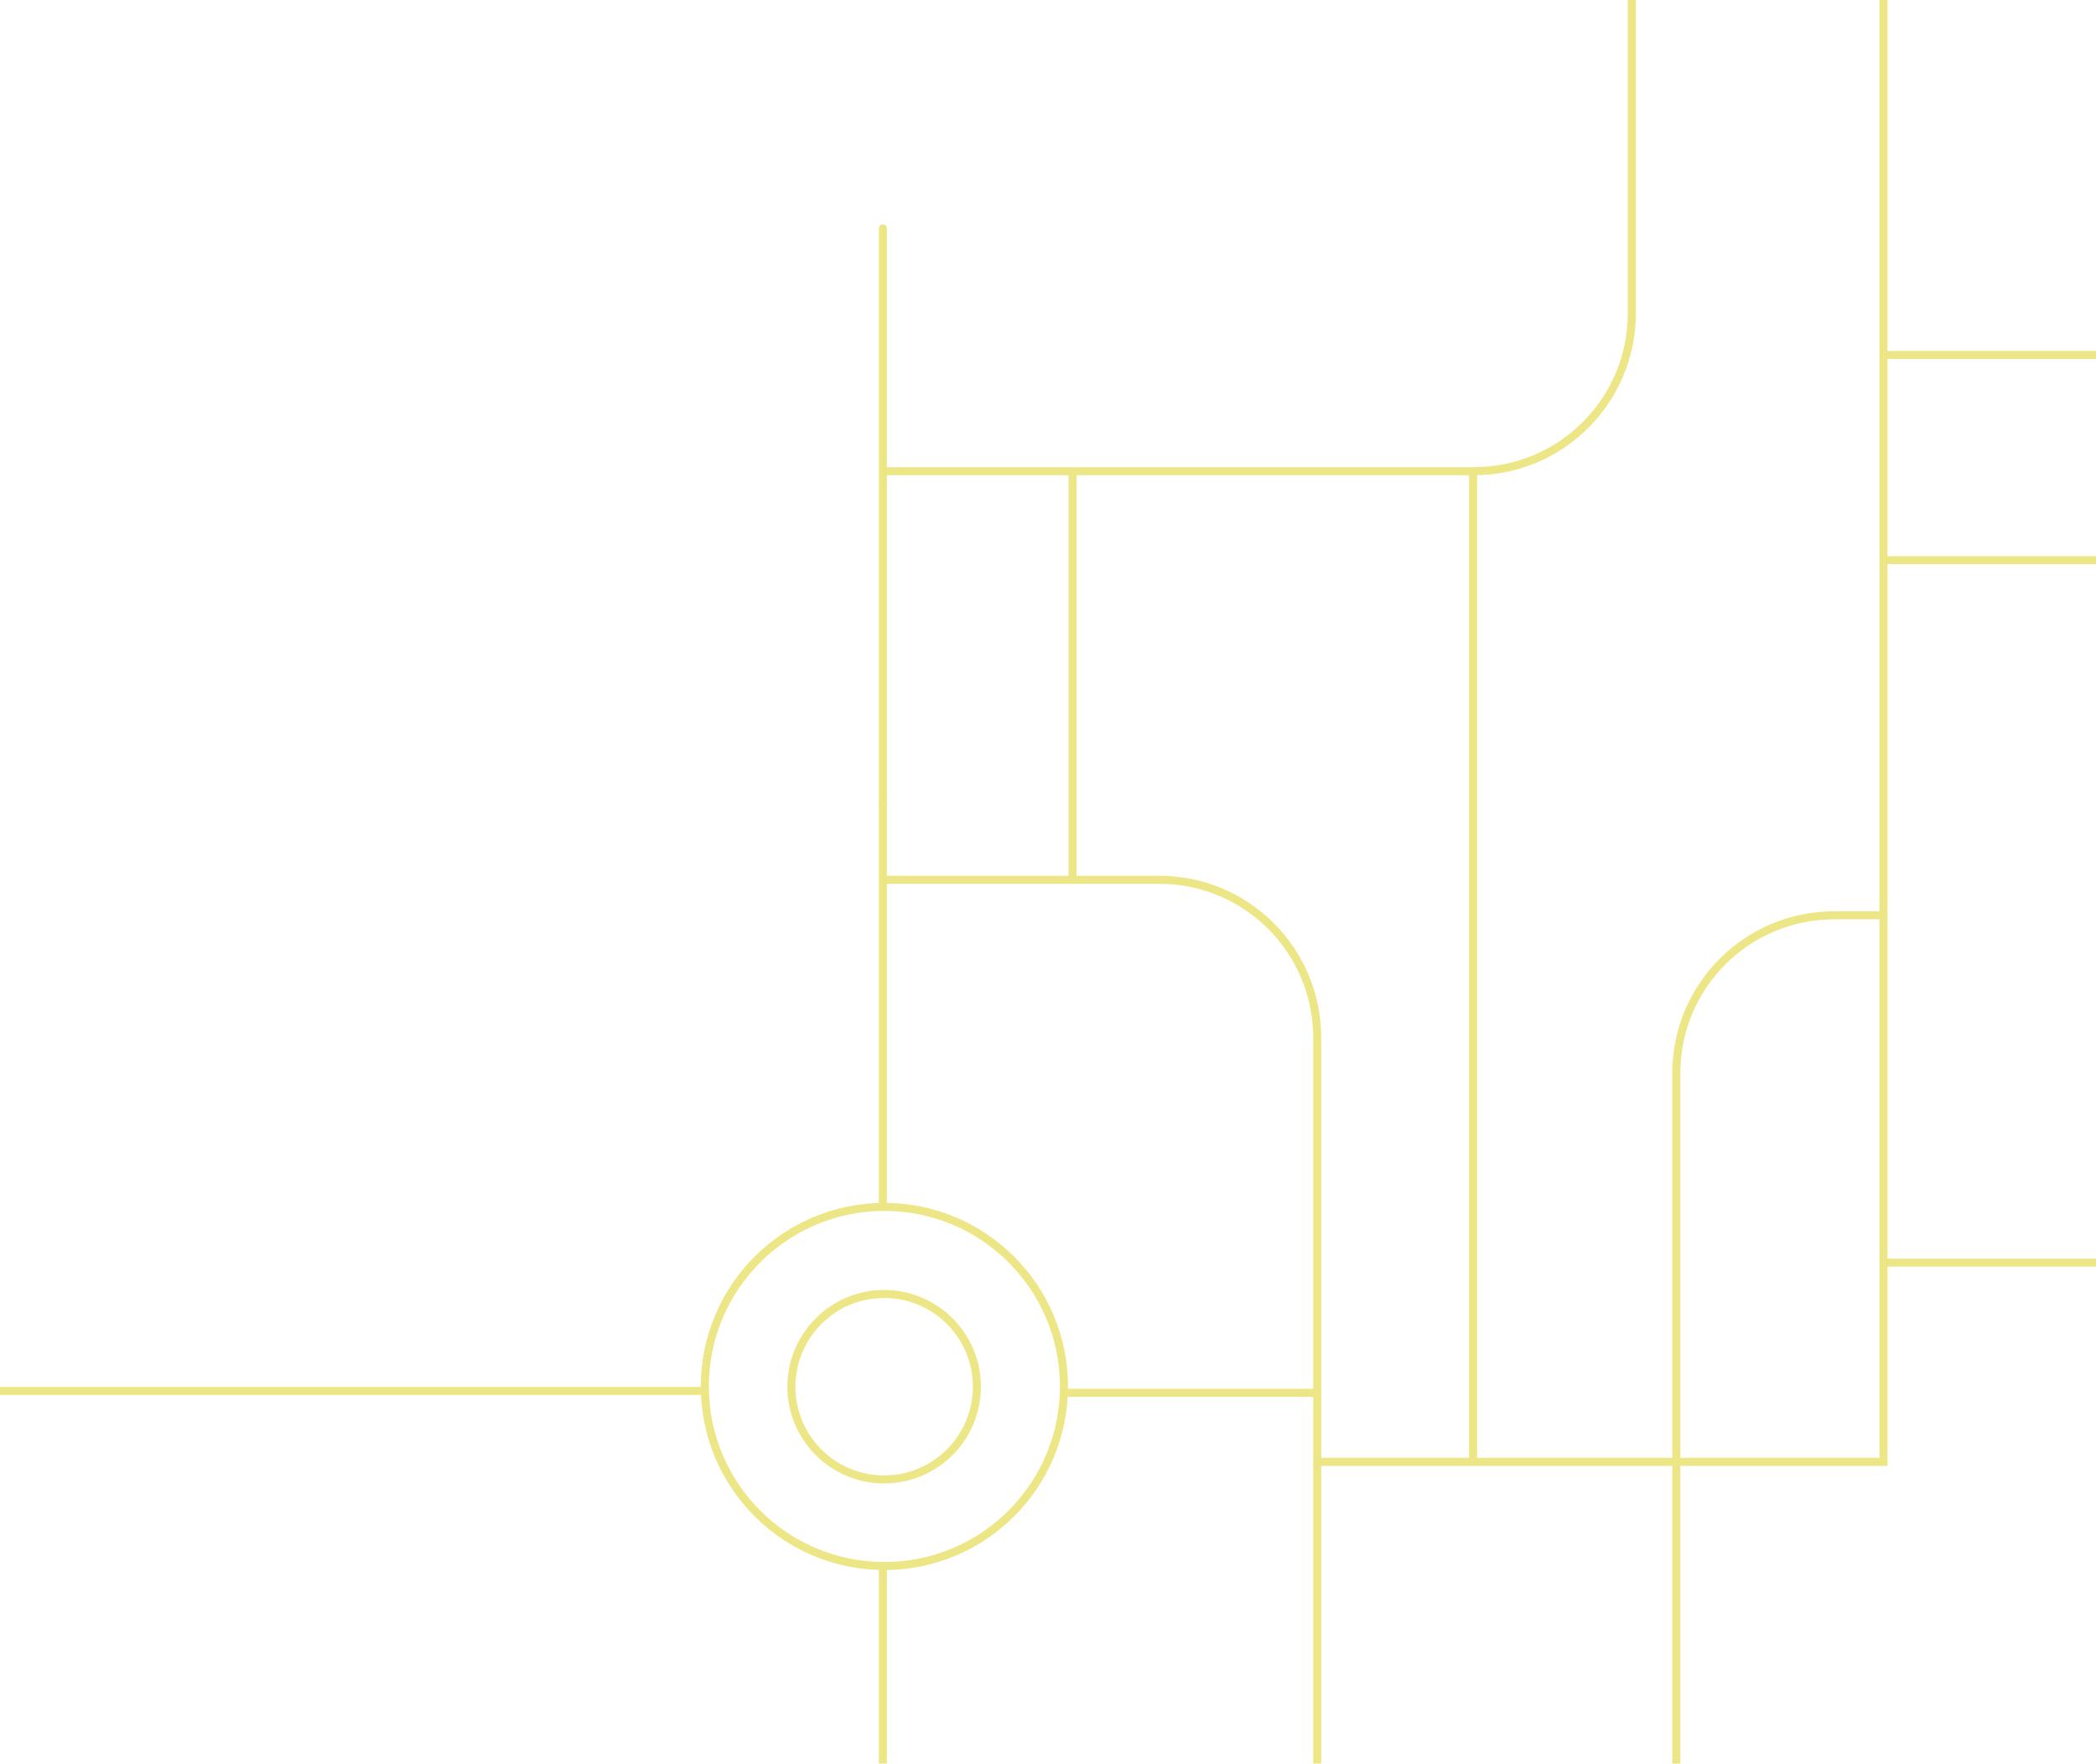 <svg xmlns="http://www.w3.org/2000/svg" width="1041" height="876" viewBox="0 0 1041 876">
  <g fill="none" fill-rule="evenodd" stroke="#E6DC52" stroke-width="4" opacity=".7" transform="rotate(-90 455.42 456.36)">
    <path d="M512 439.44C696.276 439.44 791.516 439.44 797.72 439.44 803.924 439.44 763.94 439.44 677.77 439.44L677.77 733C677.77 776.299 712.871 811.4 756.17 811.4L917.72 811.4M474.82 439.34L474.82 576.74C474.82 620.039 439.719 655.14 396.42 655.14L.78 655.14M475.8 533.62L677.68 533.62"/>
    <polyline points="185.72 654.16 185.72 936.4 918.815 936.4"/>
    <circle cx="223.18" cy="440.18" r="89.18"/>
    <circle cx="223.06" cy="440.06" r="46.06"/>
    <path d="M220.02 529.68L220.02 655.2M220.98 350.94L220.98.94M512.92 439.44L313 439.44M134.277 439.44L20 439.44M677.68 732.56L185.78 732.56M457.18 935.42L457.18 911.9C457.18 868.601 422.079 833.5 378.78 833.5L7.807 833.5M284.7 936.36L284.7 1142.2M633.58 936.4L633.58 1069.68M735.5 936.36L735.5 1142.2"/>
  </g>
</svg>
